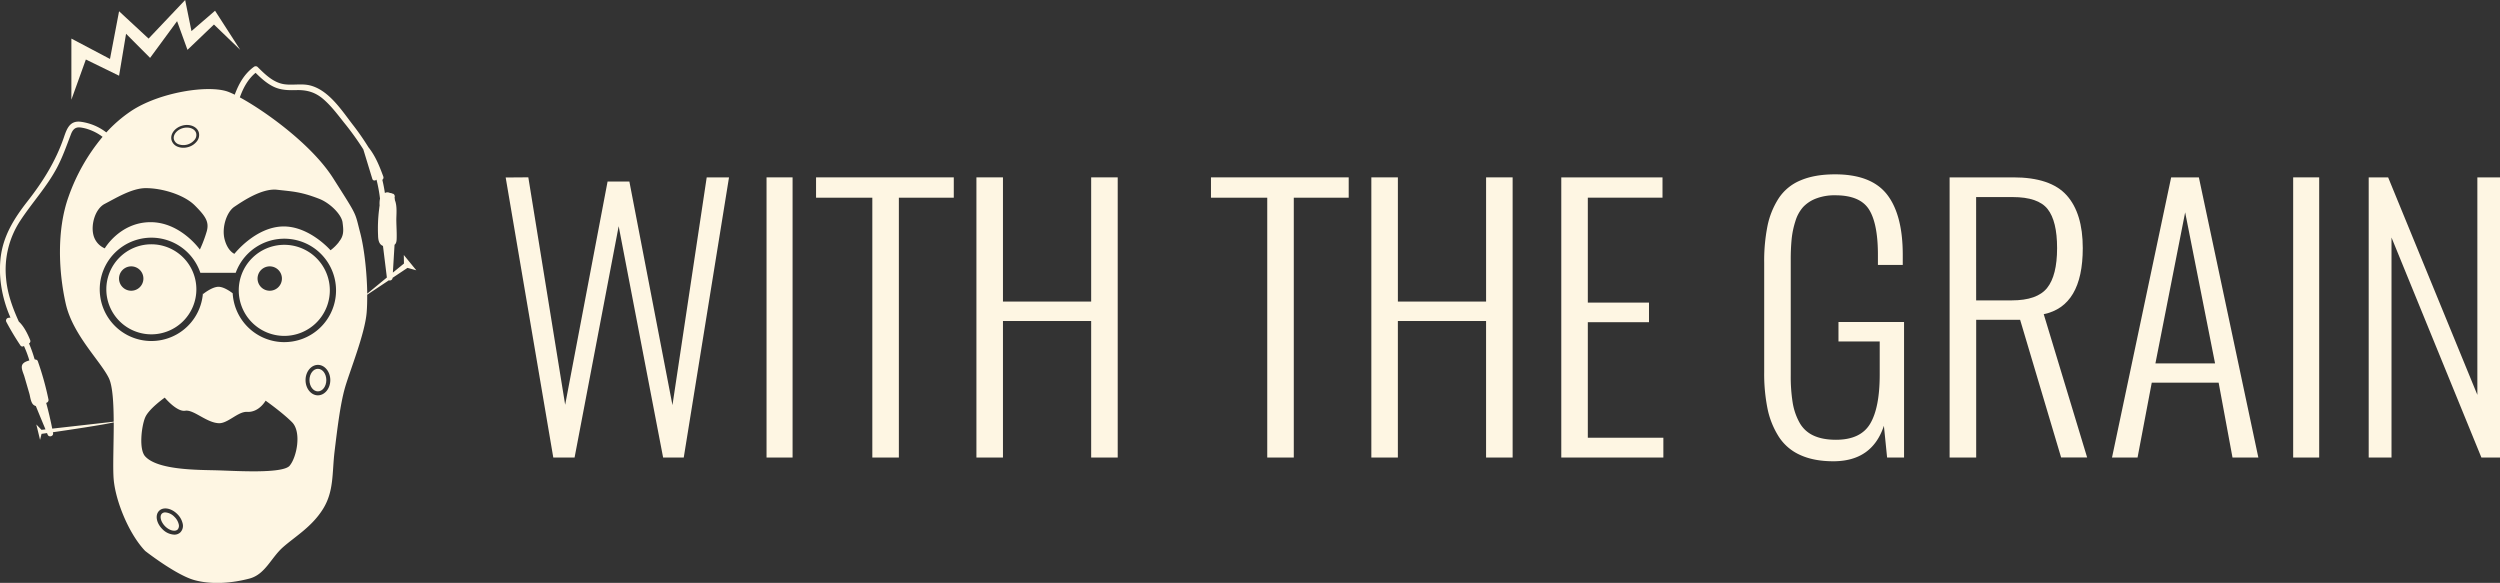<svg xmlns="http://www.w3.org/2000/svg" viewBox="0 0 1785.42 416.28"><rect x="0" y="0" width="1785.42" height="416.28" fill="#333333" stroke="none"/><defs><style>.cls-1{fill:#fef6e3;}.cls-2{fill:none;}</style></defs><title>potatowire-title</title><g id="Layer_6" data-name="Layer 6"><path class="cls-1" d="M525.43,367.57l-34-200,16.17-.12,26.31,162.44,30.29-159.42h15.57l30.77,159.67L635,167.48h15.93L618.6,367.57H603.87L572.13,202.35l-31.5,165.22Z" transform="translate(-130.29 -40.81)"/><path class="cls-1" d="M677.73,367.57V167.48h18.59V367.57Z" transform="translate(-130.29 -40.81)"/><path class="cls-1" d="M753.28,367.57V182H713.09V167.48h98.36V182H772.23V367.57Z" transform="translate(-130.29 -40.81)"/><path class="cls-1" d="M827.62,367.57V167.48h18.95v88.7h63v-88.7h18.95V367.57H909.57V270.06h-63v97.51Z" transform="translate(-130.29 -40.81)"/><path class="cls-1" d="M1035.32,367.57V182H995.13V167.48h98.36V182h-39.22V367.57Z" transform="translate(-130.29 -40.81)"/><path class="cls-1" d="M1109.66,367.57V167.48h18.95v88.7h63v-88.7h18.95V367.57H1191.6V270.06h-63v97.51Z" transform="translate(-130.29 -40.81)"/><path class="cls-1" d="M1245.31,367.57V167.48h72.29V182h-53.34V256.9h43.69v14h-43.69v82.55h53.95v14.12Z" transform="translate(-130.29 -40.81)"/><path class="cls-1" d="M1439.61,370.23q-13.88,0-23.65-4.47a35.1,35.1,0,0,1-15.33-13.09,59.4,59.4,0,0,1-8-19.85,125.6,125.6,0,0,1-2.41-26.19v-78.2a127.54,127.54,0,0,1,2.35-26.25,57.9,57.9,0,0,1,7.91-19.61,34.22,34.22,0,0,1,15.63-12.91q10.08-4.34,24.68-4.34,25.95,0,37.17,14.42t11.22,43.14V230h-17.74v-7.12q0-22.45-6.4-32.52t-24-10.08a36.83,36.83,0,0,0-13.88,2.35,24.78,24.78,0,0,0-9.23,6.15,27,27,0,0,0-5.43,10,62.28,62.28,0,0,0-2.66,12.61,150,150,0,0,0-.66,15.21V308.8a117.39,117.39,0,0,0,1.39,19.61,44,44,0,0,0,4.89,14.24,21.69,21.69,0,0,0,10,9.23q6.46,3,16,3,17.62,0,24.44-11.46t6.82-35.12V284.66h-29.45V270.78h46.83v96.79H1478l-2.29-22.69Q1467.37,370.23,1439.61,370.23Z" transform="translate(-130.29 -40.81)"/><path class="cls-1" d="M1522.64,367.57V167.48h45.5q26.67,0,38.14,12.85T1617.74,218q0,41.4-27.88,47.19l31,102.34h-18.58L1573,269.21h-31.38v98.36Zm18.95-112.24h25.46q18.1,0,25.22-8.87T1599.4,218q0-19.31-6.76-27.88t-25-8.57h-26.07Z" transform="translate(-130.29 -40.81)"/><path class="cls-1" d="M1638.62,367.57l42.24-200.09h19.79l42.48,200.09h-18.46l-9.9-53.46H1667l-10.14,53.46Zm31-67.22h42.6l-21.36-107.89Z" transform="translate(-130.29 -40.81)"/><path class="cls-1" d="M1768,367.57V167.48h18.58V367.57Z" transform="translate(-130.29 -40.81)"/><path class="cls-1" d="M1821.94,367.57V167.48h13.88l63.72,155.32V167.48h16.17V367.57h-13.28l-64.2-157.13V367.57Z" transform="translate(-130.29 -40.81)"/></g><g id="Layer_5" data-name="Layer 5"><path class="cls-2" d="M320,327s-4.69,8.5-13.23,8c-6.42-.38-13.71,8.23-20,8.09-8.88-.2-18.16-9.91-24.18-8.91s-14.62-9.36-14.62-9.36-11.38,7.92-14,14.21-4.56,22.69,0,27.72c9,10,38.25,9.61,51.56,10s46.64,2.59,51.67-3.33,8.72-24,1.7-31S320,327,320,327Z" transform="translate(-130.29 -40.81)"/><circle class="cls-2" cx="192.64" cy="198.92" r="8.7"/><circle class="cls-2" cx="93.74" cy="198.92" r="8.7"/><path class="cls-2" d="M197,208.62a14,14,0,0,0,8.13,9.61s10.72-18.48,32.36-18.7S273,219.07,273,219.07a91,91,0,0,0,4.91-13c1.85-6.65-.74-10.72-8.5-18.48s-23.64-12.45-35.18-12.37c-10,.07-21.67,7.4-29.13,11.27C198.21,190,195.14,201.22,197,208.62Z" transform="translate(-130.29 -40.81)"/><path class="cls-2" d="M177.22,257.65c-5-22.22-6.68-52.28,2.06-76.57a138.23,138.23,0,0,1,24.24-42.6,35.65,35.65,0,0,0-9.9-5.27,29,29,0,0,0-6-1.43c-3.68-.41-5.44,1.6-6.68,4.86-3.07,8-5.81,15.95-9.82,23.59-7.27,13.85-17.73,25.09-26.28,38a63.66,63.66,0,0,0-10.22,41.46c1,11.06,4.65,20.94,9.08,30.72,3.84,3.5,6.62,9.52,8.11,13.2a1.94,1.94,0,0,1-.81,2.45,96.86,96.86,0,0,1,4,11.33,1.61,1.61,0,0,1,.73.21,1.65,1.65,0,0,1,1.57,1.2,209,209,0,0,1,7.61,27.35,2.1,2.1,0,0,1-1.66,2.33q2.46,9.12,4.32,18.39l43.95-5c-.06-13.22-.74-25.57-3.49-31.18C202,298.54,182.22,279.86,177.22,257.65Z" transform="translate(-130.29 -40.81)"/><path class="cls-2" d="M333.32,211.24a36.94,36.94,0,0,0-34.73,24.36H273.36a36.95,36.95,0,1,0,1.83,14.62l.12.53s6.32-5.17,11-5.17c3.75,0,8.42,3.3,10.14,4.63a36.92,36.92,0,1,0,36.87-39Zm-94.94,68.34a32.15,32.15,0,1,1,32.15-32.15A32.15,32.15,0,0,1,238.38,279.59Zm94.94,1.11a32.52,32.52,0,1,1,32.52-32.52A32.52,32.52,0,0,1,333.32,280.7Z" transform="translate(-130.29 -40.81)"/><path class="cls-2" d="M400.25,208.81a109.68,109.68,0,0,1,.68-18c.13-.89.24-2.12.44-3.4a16.59,16.59,0,0,1,.27-4.8,104.56,104.56,0,0,0-2.51-13.55c-1,.86-2.57.93-3-.62l-6.31-20.66a2.26,2.26,0,0,1-.06-.27,199.18,199.18,0,0,0-13.94-19.35c-4.53-5.72-9.12-11.84-14.68-16.62-5.73-4.92-11.67-6.61-19.16-6.43-5.9.15-11.41.09-16.81-2.65-4.72-2.4-8.64-6-12.39-9.69-5.55,4.58-8.84,10.85-11.25,17.52,18.3,9.93,51.49,33.84,66.65,57.74,17.92,28.24,15.24,23.56,19.34,39.08,3.05,11.56,4.82,28.94,5,43.37L406.58,239l-2.82-22.58C400.81,215.25,400.31,212,400.25,208.81Z" transform="translate(-130.29 -40.81)"/><path class="cls-2" d="M358.28,182.82c-13.33-5.19-19.16-5.25-30.11-6.51s-25,8.44-30.55,12.13-9.24,14.78-7,23.28,7,10.35,7,10.35,15-19.17,34.7-19.55c18.87-.36,33.94,17,33.94,17a30.8,30.8,0,0,0,6-5.91c3.7-4.44,3.31-8.26,2.57-13.95S365.92,185.8,358.28,182.82Z" transform="translate(-130.29 -40.81)"/><path class="cls-1" d="M254.88,409.94a10,10,0,0,0-6.54-3.19,3.36,3.36,0,0,0-2.45.89c-1.81,1.81-.75,5.92,2.3,9s7.17,4.11,9,2.3a4.12,4.12,0,0,0,.74-3.72A10.85,10.85,0,0,0,254.88,409.94Z" transform="translate(-130.29 -40.81)"/><ellipse class="cls-1" cx="227.03" cy="271.45" rx="6.02" ry="8.06"/><path class="cls-1" d="M258,143.91a10.35,10.35,0,0,0,11.35-3.37,5.34,5.34,0,0,0,1-4.69c-.72-2.44-3.4-3.93-6.56-3.93a10.81,10.81,0,0,0-3.07.45c-4.36,1.29-7.12,5-6.17,8.16A5.34,5.34,0,0,0,258,143.91Z" transform="translate(-130.29 -40.81)"/><path class="cls-1" d="M238.38,215.28a32.15,32.15,0,1,0,32.15,32.15A32.15,32.15,0,0,0,238.38,215.28ZM224,248.44a8.7,8.7,0,1,1,8.7-8.7A8.7,8.7,0,0,1,224,248.44Z" transform="translate(-130.29 -40.81)"/><path class="cls-1" d="M333.32,215.65a32.52,32.52,0,1,0,32.52,32.52A32.52,32.52,0,0,0,333.32,215.65Zm-10.39,32.79a8.7,8.7,0,1,1,8.7-8.7A8.7,8.7,0,0,1,322.93,248.44Z" transform="translate(-130.29 -40.81)"/><path class="cls-2" d="M256.87,407.95c-4.28-4.28-10-5.29-13-2.3s-2,8.69,2.3,13a12.59,12.59,0,0,0,8.52,4,6.14,6.14,0,0,0,4.45-1.72,6.66,6.66,0,0,0,1.5-6.3A13.68,13.68,0,0,0,256.87,407.95Z" transform="translate(-130.29 -40.81)"/><path class="cls-2" d="M357.32,301.38c-4.87,0-8.84,4.88-8.84,10.88s4,10.88,8.84,10.88,8.84-4.88,8.84-10.88S362.19,301.38,357.32,301.38Z" transform="translate(-130.29 -40.81)"/><path class="cls-2" d="M177.22,257.65c-5-22.22-6.68-52.28,2.06-76.57a138.23,138.23,0,0,1,24.24-42.6,35.65,35.65,0,0,0-9.9-5.27,29,29,0,0,0-6-1.43c-3.68-.41-5.44,1.6-6.68,4.86-3.07,8-5.81,15.95-9.82,23.59-7.27,13.85-17.73,25.09-26.28,38a63.66,63.66,0,0,0-10.22,41.46c1,11.06,4.65,20.94,9.08,30.72,3.84,3.5,6.62,9.52,8.11,13.2a1.94,1.94,0,0,1-.81,2.45,96.86,96.86,0,0,1,4,11.33,1.61,1.61,0,0,1,.73.21,1.65,1.65,0,0,1,1.57,1.2,209,209,0,0,1,7.61,27.35,2.1,2.1,0,0,1-1.66,2.33q2.46,9.12,4.32,18.39l43.95-5c-.06-13.22-.74-25.57-3.49-31.18C202,298.54,182.22,279.86,177.22,257.65Z" transform="translate(-130.29 -40.81)"/><path class="cls-2" d="M257.37,145.67a10.73,10.73,0,0,0,3.81.67,12.66,12.66,0,0,0,3.6-.53,11.65,11.65,0,0,0,6.13-4.16,7.17,7.17,0,0,0,1.31-6.33c-1.25-4.2-6.61-6.33-12-4.74s-8.68,6.3-7.44,10.5A7.17,7.17,0,0,0,257.37,145.67Z" transform="translate(-130.29 -40.81)"/><path class="cls-2" d="M197,208.62a14,14,0,0,0,8.13,9.61s10.72-18.48,32.36-18.7S273,219.07,273,219.07a91,91,0,0,0,4.91-13c1.85-6.65-.74-10.72-8.5-18.48s-23.64-12.45-35.18-12.37c-10,.07-21.67,7.4-29.13,11.27C198.21,190,195.14,201.22,197,208.62Z" transform="translate(-130.29 -40.81)"/><path class="cls-2" d="M320,327s-4.69,8.5-13.23,8c-6.42-.38-13.71,8.23-20,8.09-8.88-.2-18.16-9.91-24.18-8.91s-14.62-9.36-14.62-9.36-11.38,7.92-14,14.21-4.56,22.69,0,27.72c9,10,38.25,9.61,51.56,10s46.64,2.59,51.67-3.33,8.72-24,1.7-31S320,327,320,327Z" transform="translate(-130.29 -40.81)"/><path class="cls-2" d="M333.32,211.24a36.94,36.94,0,0,0-34.73,24.36H273.36a36.95,36.95,0,1,0,1.83,14.62l.12.53s6.32-5.17,11-5.17c3.75,0,8.42,3.3,10.14,4.63a36.92,36.92,0,1,0,36.87-39Z" transform="translate(-130.29 -40.81)"/><path class="cls-2" d="M400.25,208.81a109.68,109.68,0,0,1,.68-18c.13-.89.24-2.12.44-3.4a16.59,16.59,0,0,1,.27-4.8,104.56,104.56,0,0,0-2.51-13.55c-1,.86-2.57.93-3-.62l-6.31-20.66a2.26,2.26,0,0,1-.06-.27,199.18,199.18,0,0,0-13.94-19.35c-4.53-5.72-9.12-11.84-14.68-16.62-5.73-4.92-11.67-6.61-19.16-6.43-5.9.15-11.41.09-16.81-2.65-4.72-2.4-8.64-6-12.39-9.69-5.55,4.58-8.84,10.85-11.25,17.52,18.3,9.93,51.49,33.84,66.65,57.74,17.92,28.24,15.24,23.56,19.34,39.08,3.05,11.56,4.82,28.94,5,43.37L406.58,239l-2.82-22.58C400.81,215.25,400.31,212,400.25,208.81Z" transform="translate(-130.29 -40.81)"/><path class="cls-2" d="M358.28,182.82c-13.33-5.19-19.16-5.25-30.11-6.51s-25,8.44-30.55,12.13-9.24,14.78-7,23.28,7,10.35,7,10.35,15-19.17,34.7-19.55c18.87-.36,33.94,17,33.94,17a30.8,30.8,0,0,0,6-5.91c3.7-4.44,3.31-8.26,2.57-13.95S365.92,185.8,358.28,182.82Z" transform="translate(-130.29 -40.81)"/><path class="cls-1" d="M418.68,222.92l.1,6.1-7.92,6.47,1.2-19.87c1.11-.82,1.43-2.25,1.5-3.93.17-4.34-.15-8.76-.22-13.1s.78-10.34-1-14.74a2.15,2.15,0,0,0-.13-.83c0-.07,0-.14,0-.22a2.61,2.61,0,0,0-.15-.89,2.21,2.21,0,0,0-.28-2.15,1.84,1.84,0,0,0-1.42-.71,2.15,2.15,0,0,0-1.46-.38l-.29-.12a3.83,3.83,0,0,0-2.33-.33,3.5,3.5,0,0,0-1.11.44c-.47-3.17-1.07-6.31-1.84-9.43a2,2,0,0,0,.7-2.35c-2.72-7.39-5.61-14.68-10.58-20.86a181.42,181.42,0,0,0-11.58-16.62c-7.67-10-16.72-23.93-29.68-27.46-6.26-1.71-12.68-.06-19-1-7.64-1.16-13.47-6.9-18.73-12.11a2.08,2.08,0,0,0-2.83-.29c-6.88,5-10.85,12.17-13.7,19.89-1.81-.89-3.4-1.59-4.73-2.09-14-5.18-49.44.36-69.7,14.05a97.92,97.92,0,0,0-17.28,15A38,38,0,0,0,188,127.78c-7.94-1-10,5-12.18,11.41-5.78,16.78-14.91,31.35-25.79,45.25-9.66,12.34-17.6,24.93-19.34,40.83-1.55,14.22,1.22,28.73,6.83,41.82l.27.61a7.26,7.26,0,0,0-1.5.09,2,2,0,0,0-1.53,2.8,189.84,189.84,0,0,0,10.09,16.88,1.68,1.68,0,0,0,2.54.4c.82,1.86,1.61,3.73,2.31,5.64.57,1.56,1.09,3.14,1.55,4.72-1.94.52-3.91,1.29-4.85,2.72-1.54,2.33.59,6.29,1.26,8.59l3.6,12.38c.67,2.3,1,6.87,3.36,8.3a5.08,5.08,0,0,0,1.27.58q3.4,8.35,6.89,16.66l-2.85.32-3.7-3.83,2.67,11,1.06-4.3,3.9-.55.49,1.17c.88,2.09,4.25,1.13,3.83-1.13l-.12-.64c12.67-1.83,36.43-5.37,43.46-7.07,0,15.51-.74,32.14-.06,40.49,1.26,15.55,10.84,39.17,22.51,51.36,0,0,22.16,17.34,35.34,20.87S297.14,457,308.45,454s15.34-14.81,24-22.44S353.09,417,361,404.25s6.38-25.79,8.23-41,4-33.58,7.42-45.51,14.27-38.52,15.5-53.82c.3-3.68.42-8,.37-12.62L408,241a2,2,0,0,0,2.66-1.66v-.12l10.65-7.1,6.29,1.72ZM260.26,130.58c5.35-1.59,10.71.54,12,4.74a7.17,7.17,0,0,1-1.31,6.33,11.65,11.65,0,0,1-6.13,4.16,12.66,12.66,0,0,1-3.6.53,10.73,10.73,0,0,1-3.81-.67,7.17,7.17,0,0,1-4.55-4.59C251.57,136.87,254.91,132.16,260.26,130.58Zm-26,44.6c11.54-.08,27.42,4.61,35.18,12.37s10.35,11.83,8.5,18.48a91,91,0,0,1-4.91,13s-13.91-19.77-35.55-19.55-32.36,18.7-32.36,18.7a14,14,0,0,1-8.13-9.61c-1.85-7.39,1.23-18.6,8.13-22.18C212.57,182.58,224.27,175.24,234.24,175.17ZM167.59,346.92q-1.84-9.28-4.32-18.39a2.1,2.1,0,0,0,1.66-2.33,209,209,0,0,0-7.61-27.35,1.65,1.65,0,0,0-1.57-1.2,1.61,1.61,0,0,0-.73-.21,96.86,96.86,0,0,0-4-11.33,1.94,1.94,0,0,0,.81-2.45c-1.49-3.68-4.26-9.7-8.11-13.2-4.42-9.78-8.07-19.66-9.08-30.72a63.66,63.66,0,0,1,10.22-41.46c8.56-13,19-24.18,26.28-38,4-7.65,6.74-15.57,9.82-23.59,1.25-3.26,3-5.27,6.68-4.86a29,29,0,0,1,6,1.43,35.65,35.65,0,0,1,9.9,5.27,138.23,138.23,0,0,0-24.24,42.6c-8.74,24.29-7.06,54.35-2.06,76.57S202,298.54,208,310.79c2.75,5.61,3.43,18,3.49,31.18Zm91.59,74a6.14,6.14,0,0,1-4.45,1.72,12.59,12.59,0,0,1-8.52-4c-4.28-4.28-5.29-10-2.3-13s8.69-2,13,2.3a13.68,13.68,0,0,1,3.81,6.67A6.66,6.66,0,0,1,259.18,420.91Zm78-47.54c-5,5.91-38.36,3.7-51.67,3.33s-42.53,0-51.56-10c-4.56-5-2.63-21.44,0-27.72s14-14.21,14-14.21,8.6,10.37,14.62,9.36,15.31,8.71,24.18,8.91c6.33.14,13.62-8.46,20-8.09,8.54.5,13.23-8,13.23-8s11.83,8.33,18.85,15.35S342.19,367.46,337.16,373.37Zm20.16-50.23c-4.87,0-8.84-4.88-8.84-10.88s4-10.88,8.84-10.88,8.84,4.88,8.84,10.88S362.19,323.14,357.32,323.14Zm-24-38a36.93,36.93,0,0,1-36.87-34.89c-1.73-1.33-6.4-4.63-10.14-4.63-4.69,0-11,5.17-11,5.17l-.12-.53a36.9,36.9,0,1,1-1.83-14.62h25.24a36.93,36.93,0,1,1,34.73,49.49Zm39-71.52a30.8,30.8,0,0,1-6,5.91s-15.07-17.32-33.94-17c-19.74.37-34.7,19.55-34.7,19.55s-4.8-1.85-7-10.35,1.48-19.59,7-23.28,19.6-13.39,30.55-12.13,16.78,1.32,30.11,6.51c7.65,3,15.83,11.12,16.57,16.81S376,209.15,372.28,213.58Zm20.22,36.9c-.2-14.43-2-31.81-5-43.37-4.1-15.52-1.42-10.84-19.34-39.08-15.16-23.9-48.35-47.8-66.65-57.74,2.41-6.67,5.7-12.94,11.25-17.52,3.75,3.69,7.67,7.3,12.39,9.69,5.4,2.74,10.91,2.8,16.81,2.65,7.49-.19,13.43,1.5,19.16,6.43,5.56,4.78,10.15,10.9,14.68,16.62a199.18,199.18,0,0,1,13.94,19.35,2.26,2.26,0,0,0,.06.27l6.31,20.66c.47,1.55,2.09,1.48,3,.62a104.56,104.56,0,0,1,2.51,13.55,16.59,16.59,0,0,0-.27,4.8c-.2,1.28-.31,2.5-.44,3.4a109.68,109.68,0,0,0-.68,18c.06,3.16.56,6.44,3.51,7.59L406.58,239Z" transform="translate(-130.29 -40.81)"/><polygon class="cls-1" points="50.98 71.21 50.98 27.56 78.55 42.11 85.04 8.04 106.11 27.56 132.23 0 136.74 22.2 153.58 7.66 171.57 35.6 152.8 17.51 133.89 35.6 126.47 15.11 107.19 41.34 90.03 24.12 85.04 54.08 61.32 42.49 50.98 71.21"/></g></svg>